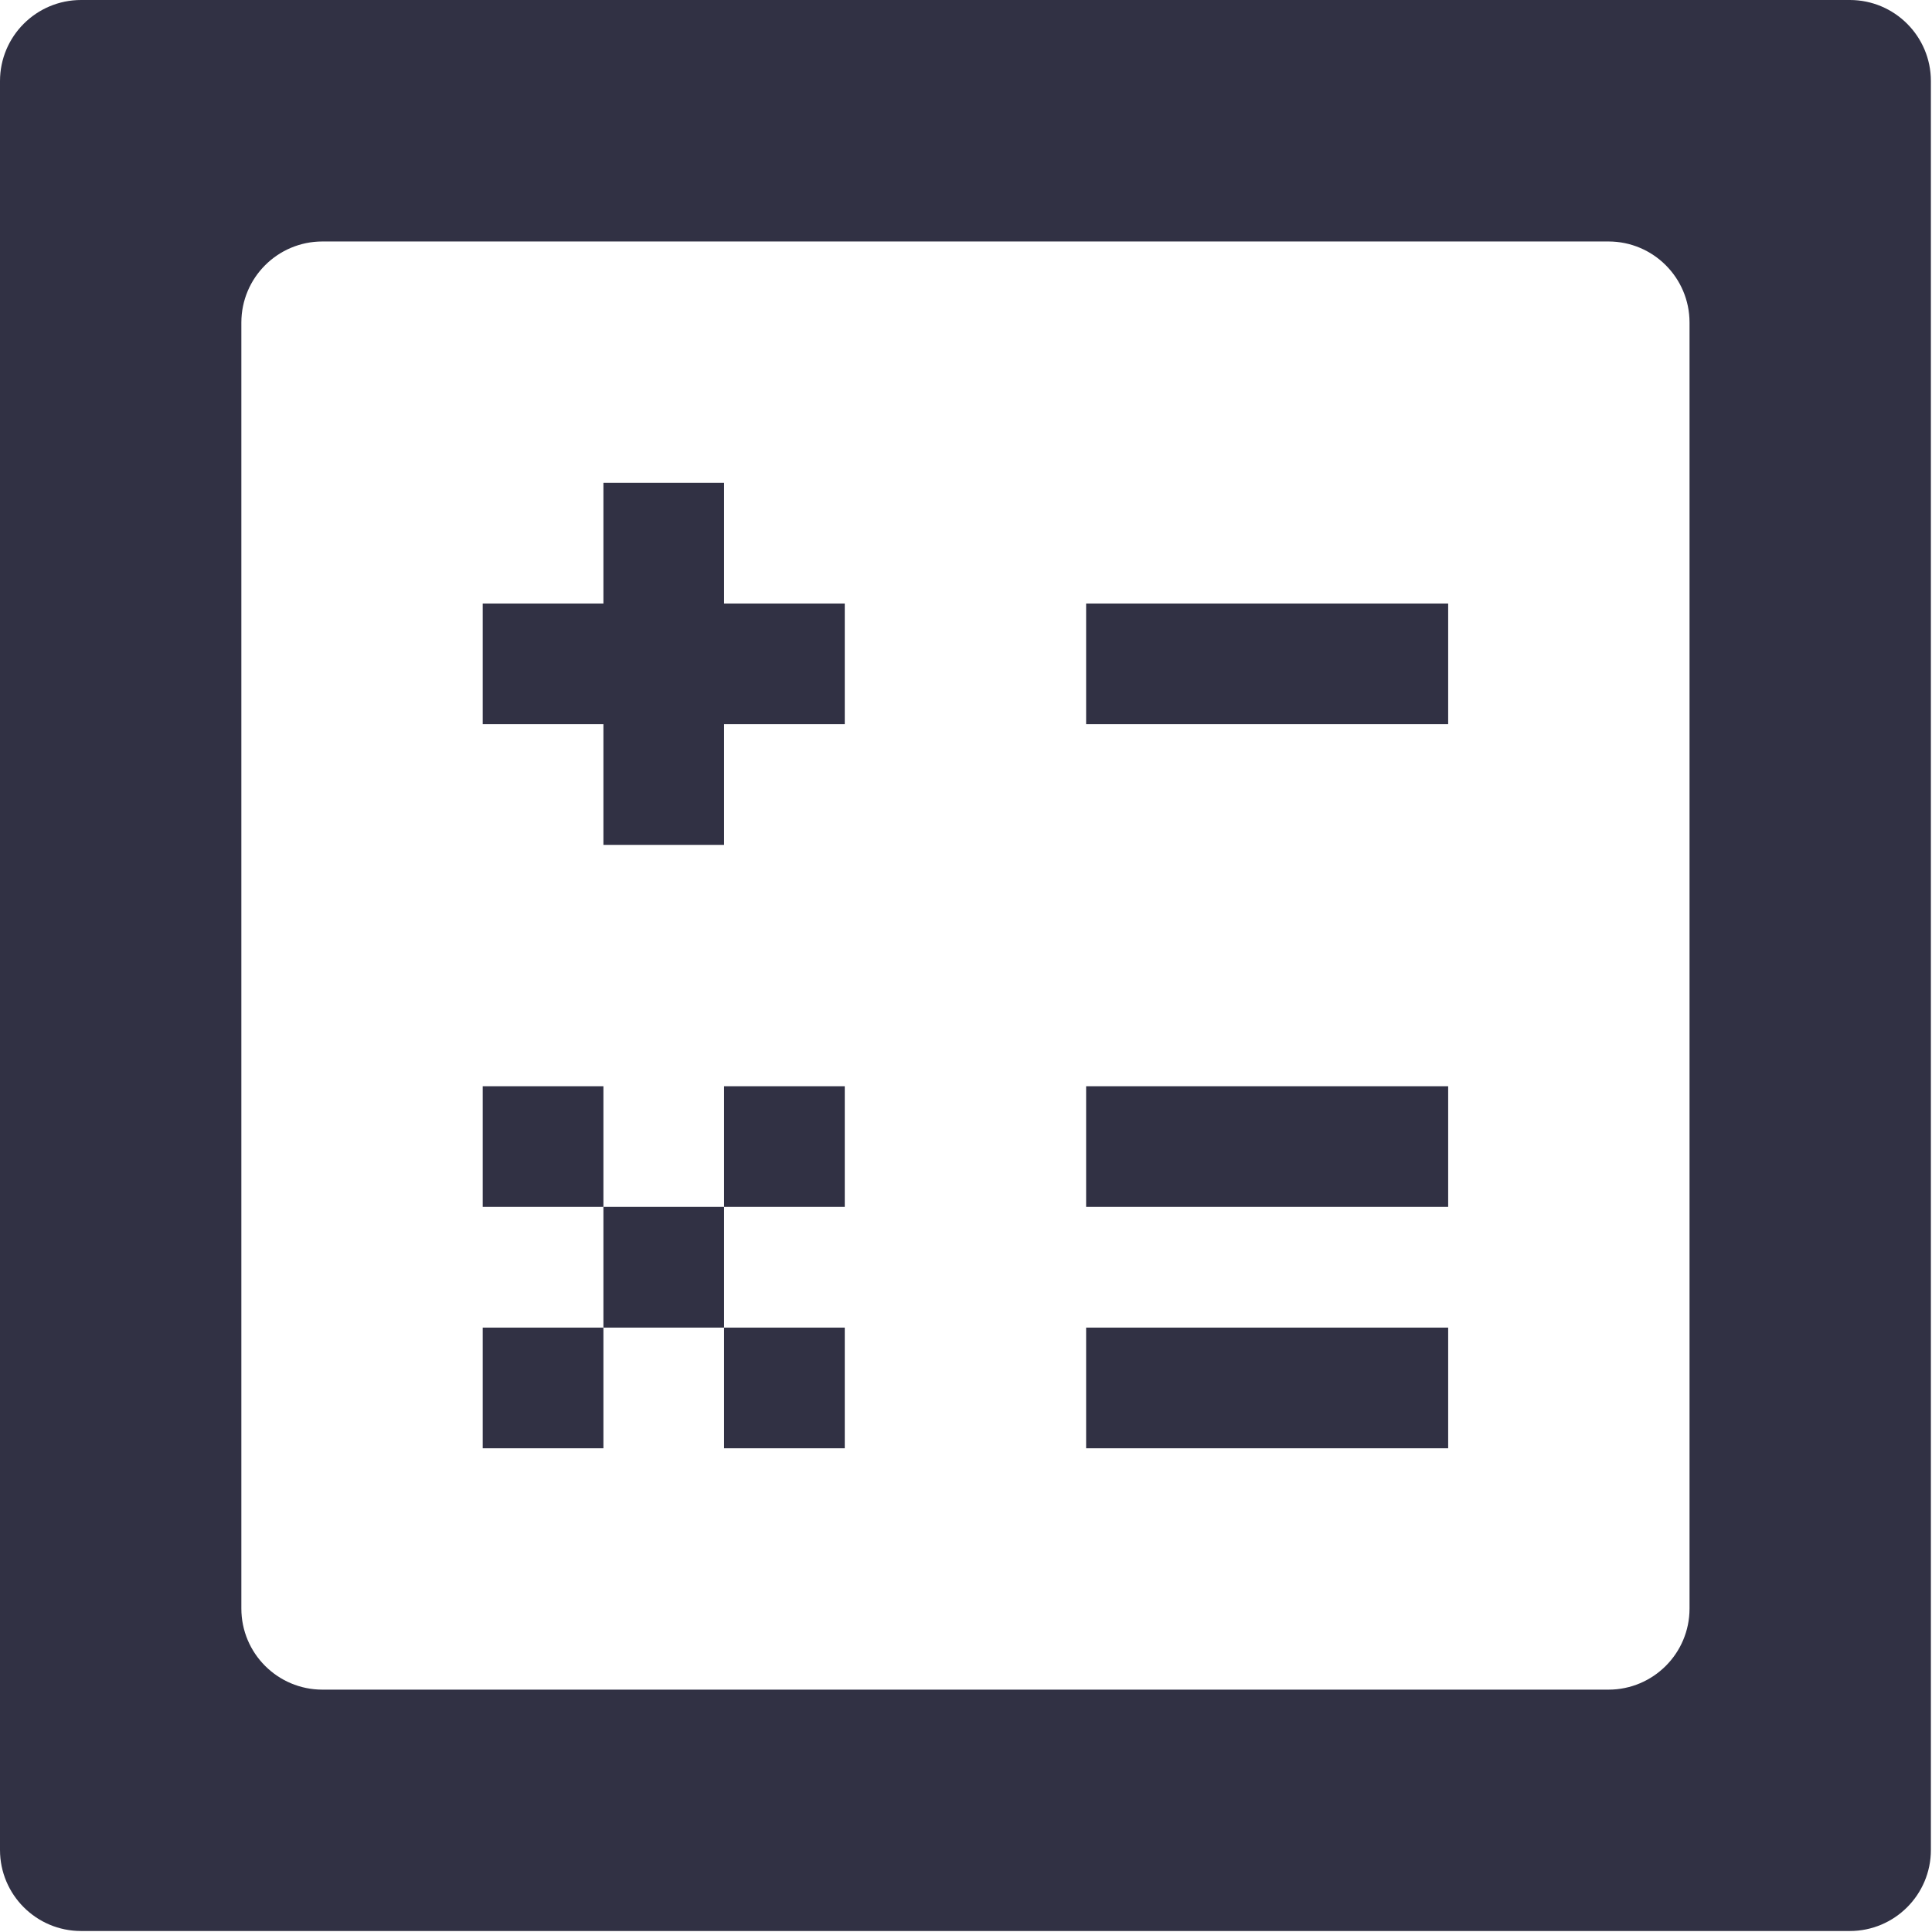 <?xml version="1.0" encoding="utf-8"?>
<!-- Generator: Adobe Illustrator 16.0.0, SVG Export Plug-In . SVG Version: 6.00 Build 0)  -->
<!DOCTYPE svg PUBLIC "-//W3C//DTD SVG 1.1//EN" "http://www.w3.org/Graphics/SVG/1.1/DTD/svg11.dtd">
<svg version="1.1" id="图形" xmlns="http://www.w3.org/2000/svg" xmlns:xlink="http://www.w3.org/1999/xlink" x="0px" y="0px"
	 width="1000.637px" height="1000.678px" viewBox="15.167 -16.333 1000.637 1000.678"
	 enable-background="new 15.167 -16.333 1000.637 1000.678" xml:space="preserve">
<g>
	<path fill="#313144" d="M973.23-16.333H57.167c-23.196,0-42,18.804-42,42v916.122c0,23.196,18.804,42,42,42H973.23
		c23.196,0,42-18.804,42-42V25.667C1015.23,2.471,996.426-16.333,973.23-16.333z M890.222,816.781c0,23.196-18.804,42-42,42H182.175
		c-23.196,0-42-18.804-42-42V150.734c0-23.196,18.804-42,42-42h666.047c23.196,0,42,18.804,42,42V816.781z"/>
	<polygon fill="#313144" points="390.19,233.741 327.686,233.741 327.686,296.245 265.182,296.245 265.182,358.749 327.686,358.749 
		327.686,421.253 390.19,421.253 390.19,358.749 452.694,358.749 452.694,296.245 390.19,296.245 	"/>
	<rect x="577.702" y="296.245" fill="#313144" width="187.512" height="62.504"/>
	<rect x="265.182" y="546.261" fill="#313144" width="62.504" height="62.504"/>
	<rect x="327.686" y="608.765" fill="#313144" width="62.504" height="62.504"/>
	<rect x="390.19" y="671.269" fill="#313144" width="62.504" height="62.504"/>
	<rect x="390.19" y="546.261" fill="#313144" width="62.504" height="62.504"/>
	<rect x="265.182" y="671.269" fill="#313144" width="62.504" height="62.504"/>
	<rect x="577.702" y="546.261" fill="#313144" width="187.512" height="62.504"/>
	<rect x="577.702" y="671.269" fill="#313144" width="187.512" height="62.504"/>
</g>
</svg>
